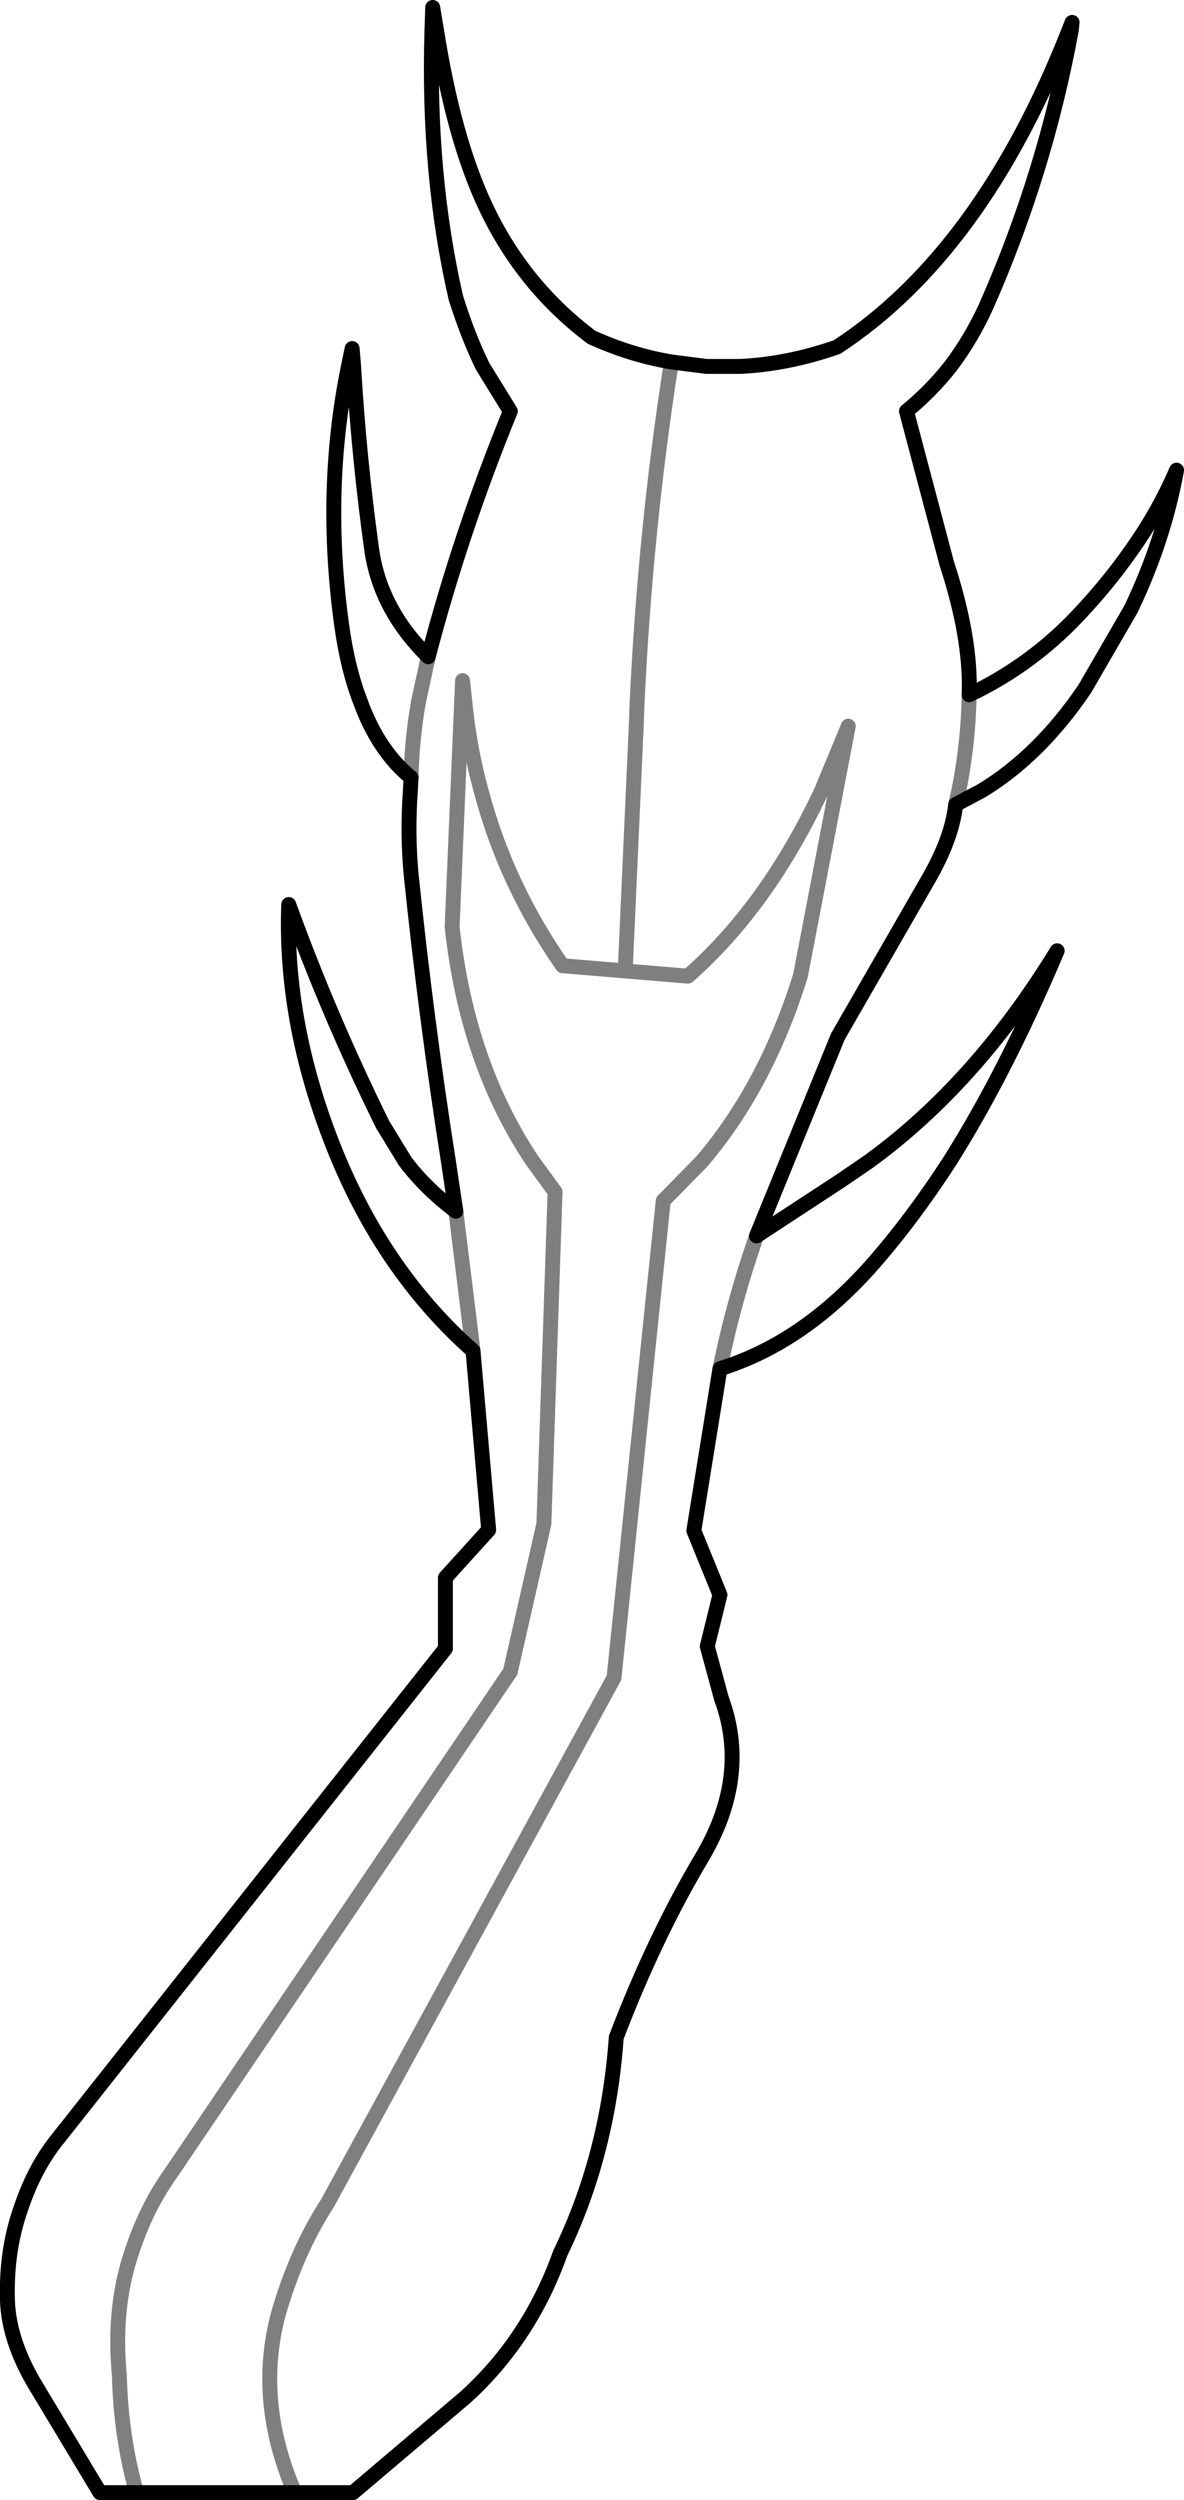 <?xml version="1.0" encoding="UTF-8" standalone="no"?>
<svg xmlns:xlink="http://www.w3.org/1999/xlink" height="167.5px" width="79.35px" xmlns="http://www.w3.org/2000/svg">
  <g transform="matrix(1.0, 0.0, 0.0, 1.0, -314.65, -393.0)">
    <path d="M359.65 417.25 Q356.95 416.8 354.3 415.6 349.7 412.15 347.2 406.85 345.05 402.3 343.9 395.0 L343.65 393.5 343.6 395.0 Q343.3 404.65 345.2 412.95 346.0 415.5 347.0 417.55 L348.85 420.55 Q345.5 428.75 343.35 437.0 340.1 433.8 339.55 429.75 338.7 423.6 338.35 417.55 L338.25 416.35 338.0 417.55 Q336.3 425.85 337.55 434.9 337.95 437.8 338.8 440.0 340.0 443.3 342.2 445.1 L342.15 446.0 Q341.95 448.85 342.2 451.55 343.2 461.25 344.7 470.8 L345.2 474.15 Q343.15 472.6 341.8 470.8 L340.3 468.35 Q336.7 461.05 334.0 453.6 333.7 461.7 337.15 470.2 L337.4 470.8 Q340.65 478.45 346.35 483.5 L347.4 495.5 344.5 498.7 344.5 503.45 318.4 536.45 Q316.9 538.35 316.0 541.1 315.05 543.85 315.15 547.15 315.25 549.75 316.9 552.6 L321.35 560.0 323.8 560.0 M359.65 417.25 L362.0 417.55 362.5 417.55 364.25 417.55 Q367.45 417.4 370.75 416.25 380.45 409.9 386.3 395.0 L386.5 394.5 386.45 395.0 Q384.7 404.55 380.75 413.5 379.75 415.7 378.35 417.55 377.05 419.2 375.4 420.55 L378.1 430.75 Q379.75 435.8 379.6 439.55 383.4 437.75 386.4 434.75 388.7 432.4 390.45 429.9 392.3 427.3 393.5 424.5 392.65 429.2 390.45 433.8 L387.35 439.15 Q384.3 443.65 380.4 446.0 L378.7 446.9 Q378.45 449.15 376.9 451.85 L370.8 462.45 365.35 475.8 371.0 472.1 372.9 470.8 Q380.05 465.6 385.5 456.7 382.05 464.85 378.3 470.8 375.7 474.8 373.0 477.85 368.4 483.0 362.9 484.7 L361.15 495.55 362.9 499.85 362.05 503.3 363.0 506.8 Q364.9 511.95 361.75 517.35 358.55 522.7 355.95 529.5 355.4 537.35 352.2 543.95 350.15 549.7 345.85 553.6 L338.3 560.0 334.4 560.0 323.8 560.0" fill="none" stroke="#000000" stroke-linecap="round" stroke-linejoin="round" stroke-width="1.0"/>
    <path d="M343.35 437.0 L342.7 440.0 Q342.25 442.55 342.2 445.1 M345.2 474.15 L346.35 483.5 M323.8 560.0 Q322.75 556.25 322.65 552.15 322.25 547.95 323.3 544.45 324.3 541.15 326.0 538.75 L348.85 505.0 351.1 495.1 351.85 472.85 350.35 470.8 Q345.95 464.25 344.95 455.1 L345.65 438.6 345.8 440.0 Q346.1 443.1 346.9 446.0 348.55 452.25 352.35 457.7 L356.55 458.05 357.3 441.4 357.35 440.0 Q357.9 428.5 359.6 417.55 L359.65 417.25 M356.55 458.05 L360.75 458.4 Q366.05 453.75 369.7 446.0 L371.5 441.65 368.3 458.35 Q366.0 465.75 361.7 470.8 L359.1 473.45 355.8 505.4 336.6 540.6 Q334.5 543.85 333.3 548.05 331.75 553.85 334.4 560.0 M379.6 439.55 Q379.55 442.8 378.9 446.0 L378.7 446.9 M362.9 484.7 Q363.8 480.25 365.35 475.8" fill="none" stroke="#000000" stroke-linecap="round" stroke-linejoin="round" stroke-opacity="0.502" stroke-width="1.0"/>
  </g>
</svg>

